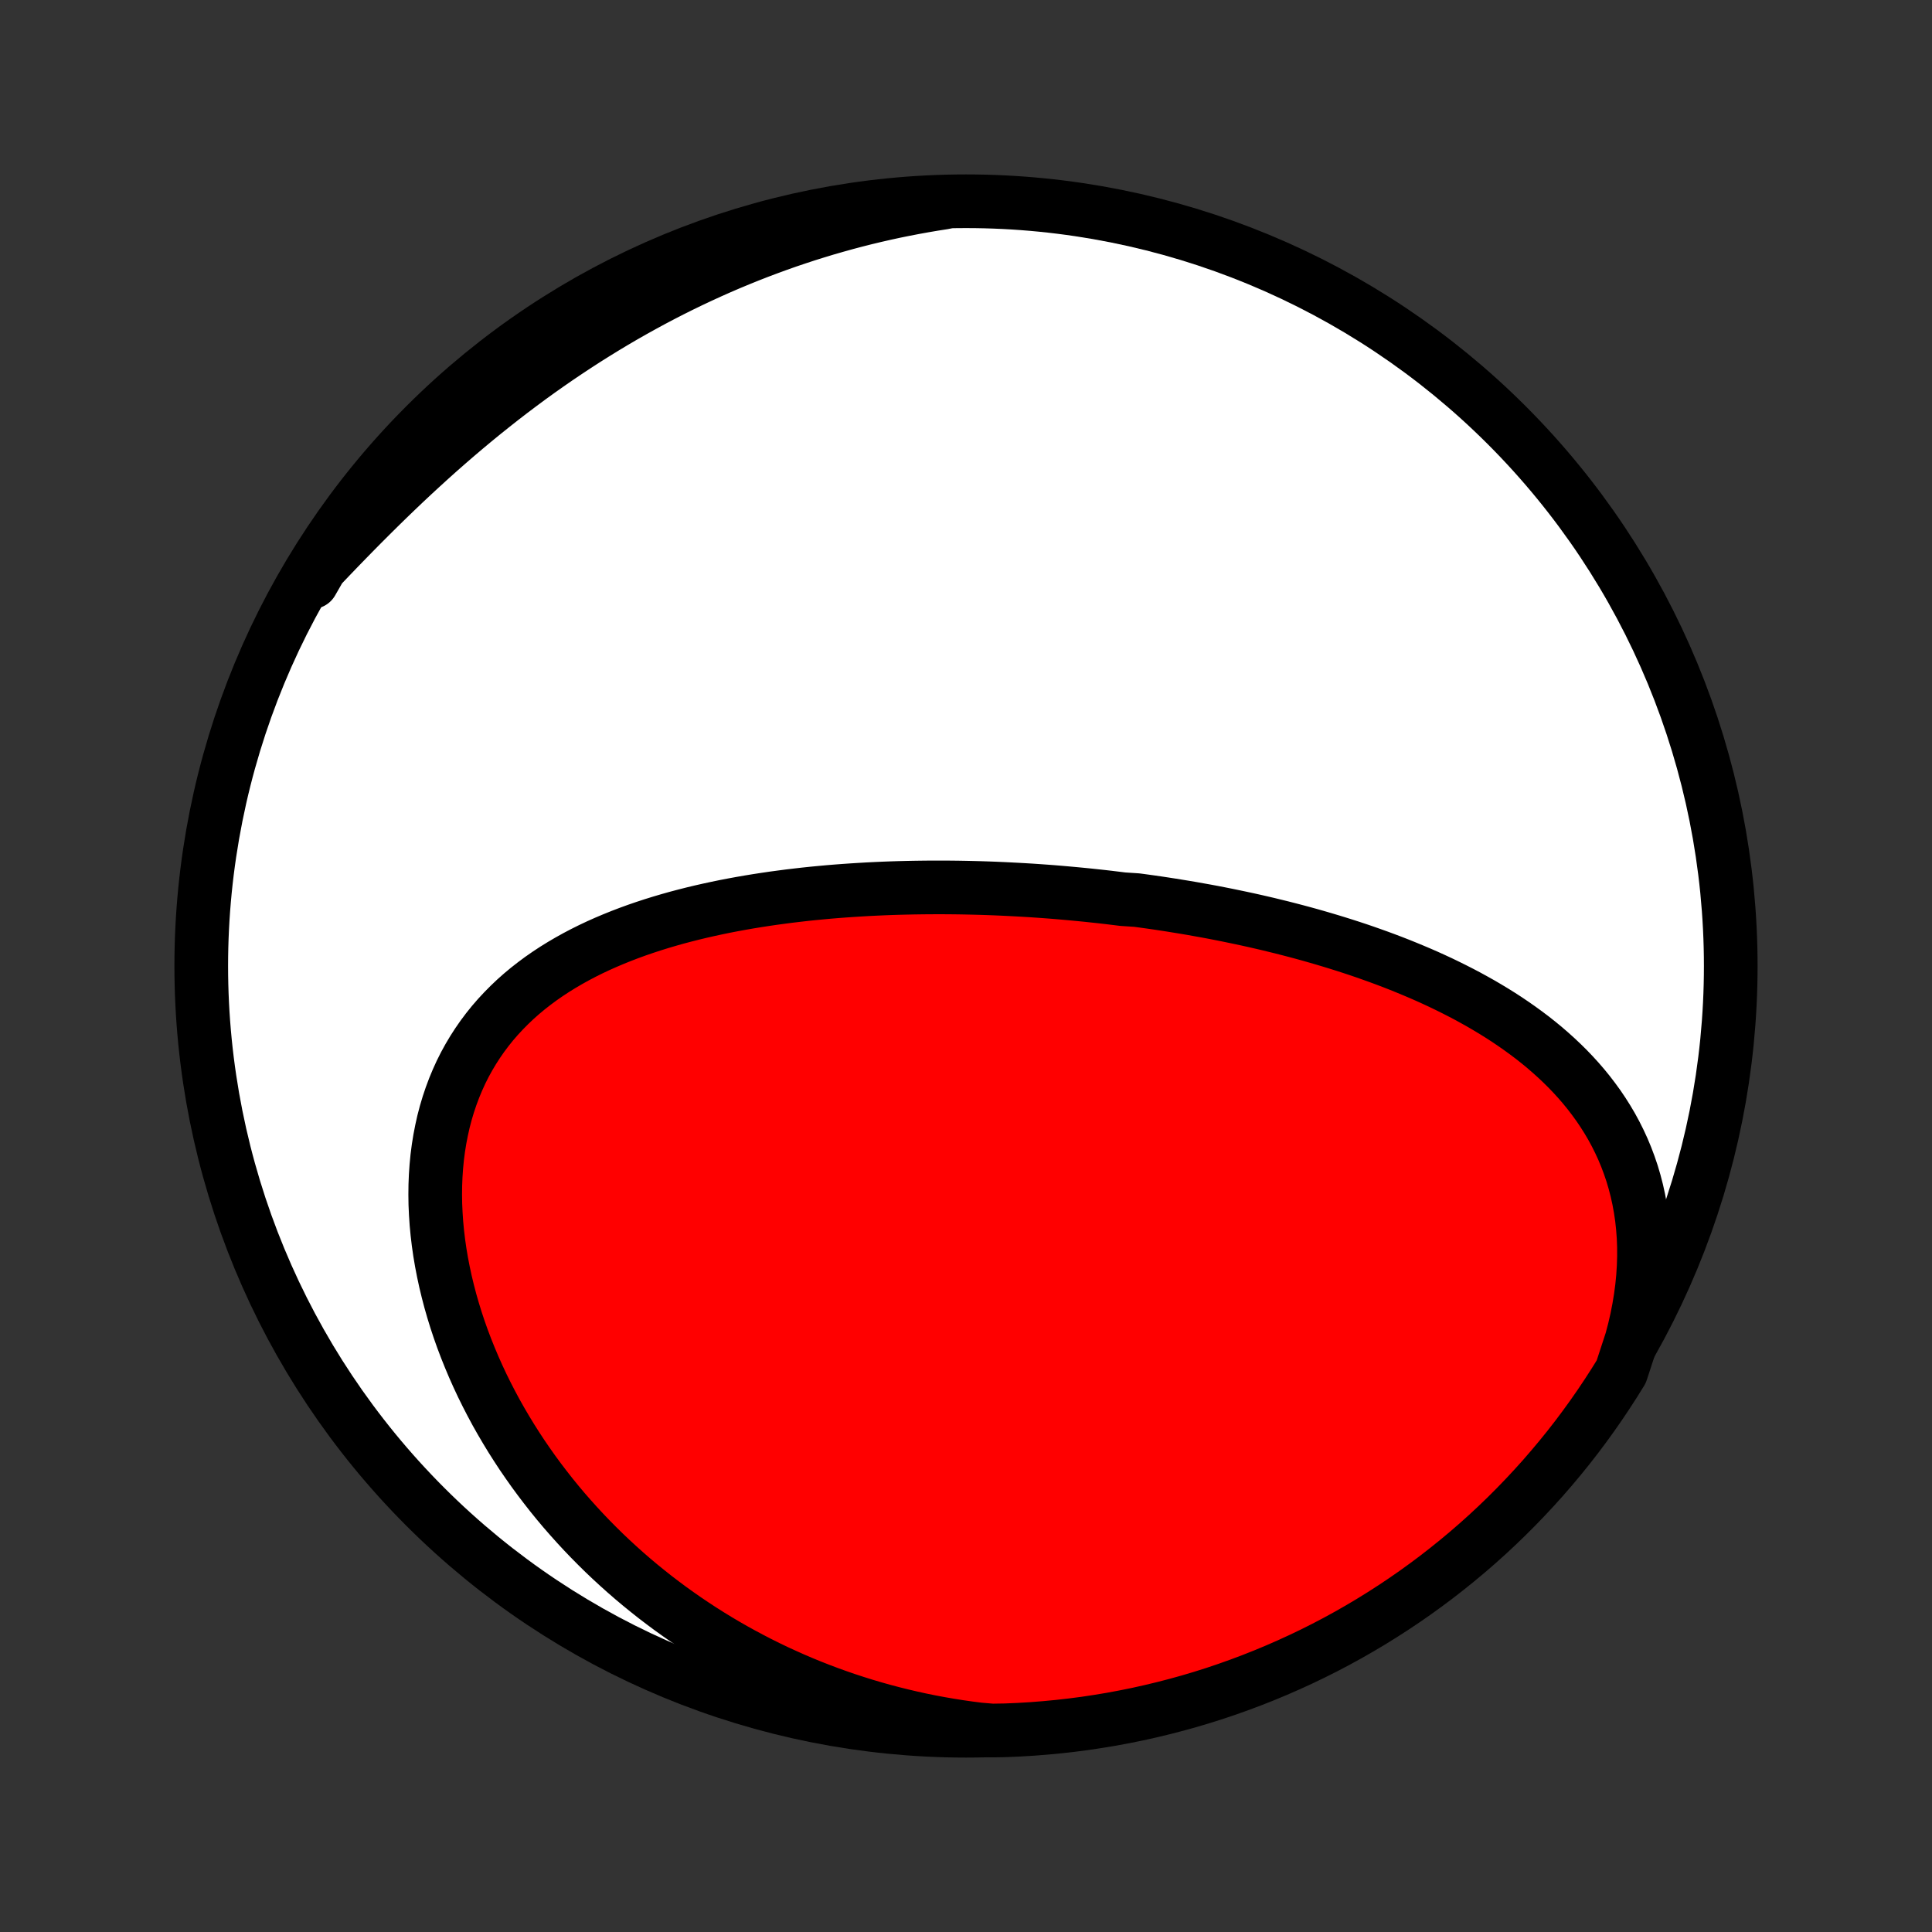 <?xml version="1.0" encoding="utf-8" standalone="no"?>
<!DOCTYPE svg PUBLIC "-//W3C//DTD SVG 1.1//EN"
  "http://www.w3.org/Graphics/SVG/1.1/DTD/svg11.dtd">
<!-- Created with matplotlib (http://matplotlib.org/) -->
<svg height="72pt" version="1.1" viewBox="0 0 72 72" width="72pt" xmlns="http://www.w3.org/2000/svg" xmlns:xlink="http://www.w3.org/1999/xlink">
 <rect x="0" y="0" width="72" height="72" fill="#333333" stroke="none"/>
 <defs>
  <style type="text/css">
*{stroke-linecap:butt;stroke-linejoin:round;}
  </style>
 </defs>
 <g id="figure_1">
  <g id="patch_1">
   <path d="
M0 72
L72 72
L72 0
L0 0
z
" style="fill:none;"/>
  </g>
  <g id="axes_1">
   <g id="PatchCollection_1">
    <defs>
     <path d="
M36 -7.5
C43.558 -7.5 50.808 -10.503 56.153 -15.848
C61.497 -21.192 64.5 -28.442 64.5 -36
C64.5 -43.558 61.497 -50.808 56.153 -56.153
C50.808 -61.497 43.558 -64.5 36 -64.5
C28.442 -64.5 21.192 -61.497 15.848 -56.153
C10.503 -50.808 7.5 -43.558 7.5 -36
C7.5 -28.442 10.503 -21.192 15.848 -15.848
C21.192 -10.503 28.442 -7.5 36 -7.5
z
" id="C0_0_a811fe30f3"/>
     <path d="
M60.799 -22.042
L60.905 -22.444
L60.997 -22.844
L61.075 -23.241
L61.14 -23.635
L61.192 -24.026
L61.23 -24.411
L61.254 -24.792
L61.266 -25.168
L61.265 -25.539
L61.251 -25.903
L61.224 -26.262
L61.186 -26.614
L61.135 -26.959
L61.073 -27.298
L61 -27.629
L60.916 -27.953
L60.822 -28.271
L60.717 -28.58
L60.603 -28.883
L60.48 -29.178
L60.347 -29.466
L60.207 -29.746
L60.058 -30.02
L59.901 -30.286
L59.737 -30.545
L59.567 -30.797
L59.389 -31.042
L59.206 -31.281
L59.017 -31.513
L58.822 -31.739
L58.622 -31.958
L58.417 -32.172
L58.207 -32.379
L57.994 -32.58
L57.776 -32.776
L57.555 -32.967
L57.33 -33.152
L57.102 -33.332
L56.871 -33.506
L56.637 -33.676
L56.401 -33.841
L56.163 -34.002
L55.922 -34.158
L55.679 -34.31
L55.435 -34.457
L55.189 -34.601
L54.941 -34.74
L54.693 -34.876
L54.442 -35.008
L54.191 -35.136
L53.939 -35.261
L53.686 -35.383
L53.432 -35.501
L53.178 -35.616
L52.922 -35.728
L52.667 -35.836
L52.411 -35.942
L52.154 -36.046
L51.898 -36.146
L51.64 -36.244
L51.383 -36.339
L51.126 -36.431
L50.868 -36.522
L50.61 -36.61
L50.353 -36.695
L50.095 -36.778
L49.837 -36.859
L49.579 -36.938
L49.321 -37.015
L49.063 -37.09
L48.806 -37.163
L48.548 -37.234
L48.291 -37.303
L48.033 -37.37
L47.776 -37.436
L47.518 -37.499
L47.261 -37.562
L47.003 -37.622
L46.746 -37.681
L46.489 -37.738
L46.232 -37.793
L45.974 -37.847
L45.717 -37.9
L45.46 -37.951
L45.203 -38.001
L44.946 -38.049
L44.688 -38.095
L44.431 -38.141
L44.173 -38.185
L43.915 -38.227
L43.657 -38.269
L43.399 -38.309
L43.141 -38.348
L42.883 -38.385
L42.624 -38.421
L42.365 -38.456
L41.846 -38.49
L41.586 -38.522
L41.325 -38.554
L41.064 -38.584
L40.803 -38.612
L40.541 -38.64
L40.279 -38.666
L40.016 -38.691
L39.753 -38.715
L39.489 -38.738
L39.224 -38.76
L38.959 -38.78
L38.693 -38.799
L38.426 -38.817
L38.159 -38.833
L37.891 -38.848
L37.622 -38.862
L37.352 -38.875
L37.082 -38.887
L36.81 -38.897
L36.538 -38.906
L36.265 -38.913
L35.991 -38.919
L35.716 -38.924
L35.44 -38.927
L35.163 -38.929
L34.885 -38.929
L34.606 -38.928
L34.327 -38.925
L34.046 -38.921
L33.764 -38.915
L33.481 -38.908
L33.197 -38.899
L32.911 -38.888
L32.625 -38.875
L32.338 -38.861
L32.05 -38.844
L31.761 -38.826
L31.471 -38.806
L31.179 -38.784
L30.887 -38.76
L30.594 -38.733
L30.3 -38.705
L30.005 -38.674
L29.709 -38.64
L29.413 -38.605
L29.116 -38.566
L28.818 -38.526
L28.519 -38.482
L28.22 -38.436
L27.921 -38.387
L27.621 -38.335
L27.321 -38.28
L27.02 -38.222
L26.72 -38.16
L26.419 -38.095
L26.119 -38.027
L25.819 -37.955
L25.519 -37.879
L25.22 -37.8
L24.922 -37.716
L24.624 -37.628
L24.328 -37.536
L24.032 -37.439
L23.738 -37.338
L23.446 -37.232
L23.156 -37.121
L22.868 -37.005
L22.582 -36.884
L22.299 -36.758
L22.019 -36.626
L21.742 -36.488
L21.468 -36.344
L21.198 -36.194
L20.932 -36.038
L20.67 -35.876
L20.413 -35.707
L20.161 -35.532
L19.914 -35.349
L19.672 -35.16
L19.437 -34.964
L19.207 -34.76
L18.985 -34.549
L18.769 -34.331
L18.56 -34.106
L18.358 -33.873
L18.165 -33.633
L17.979 -33.385
L17.802 -33.13
L17.633 -32.868
L17.473 -32.599
L17.321 -32.322
L17.179 -32.039
L17.047 -31.748
L16.924 -31.452
L16.811 -31.149
L16.707 -30.84
L16.613 -30.525
L16.529 -30.204
L16.456 -29.878
L16.392 -29.548
L16.338 -29.213
L16.294 -28.873
L16.261 -28.53
L16.237 -28.183
L16.223 -27.833
L16.219 -27.48
L16.224 -27.125
L16.24 -26.768
L16.264 -26.41
L16.298 -26.05
L16.341 -25.689
L16.393 -25.327
L16.454 -24.965
L16.524 -24.604
L16.602 -24.242
L16.689 -23.881
L16.783 -23.522
L16.886 -23.163
L16.996 -22.806
L17.114 -22.451
L17.239 -22.098
L17.372 -21.747
L17.512 -21.399
L17.658 -21.053
L17.811 -20.71
L17.97 -20.37
L18.136 -20.034
L18.308 -19.7
L18.485 -19.37
L18.669 -19.044
L18.858 -18.722
L19.052 -18.403
L19.252 -18.088
L19.456 -17.777
L19.666 -17.471
L19.88 -17.168
L20.099 -16.87
L20.323 -16.576
L20.55 -16.286
L20.782 -16.001
L21.018 -15.72
L21.259 -15.444
L21.503 -15.172
L21.75 -14.905
L22.002 -14.642
L22.257 -14.384
L22.515 -14.13
L22.777 -13.881
L23.042 -13.637
L23.31 -13.397
L23.581 -13.162
L23.856 -12.931
L24.133 -12.706
L24.413 -12.484
L24.696 -12.268
L24.982 -12.055
L25.271 -11.848
L25.562 -11.645
L25.856 -11.447
L26.152 -11.253
L26.451 -11.064
L26.753 -10.879
L27.057 -10.699
L27.363 -10.524
L27.672 -10.353
L27.983 -10.187
L28.297 -10.025
L28.612 -9.868
L28.93 -9.715
L29.251 -9.568
L29.573 -9.424
L29.898 -9.285
L30.225 -9.151
L30.554 -9.022
L30.885 -8.897
L31.219 -8.777
L31.555 -8.661
L31.892 -8.551
L32.233 -8.444
L32.575 -8.343
L32.919 -8.246
L33.265 -8.155
L33.614 -8.068
L33.964 -7.986
L34.317 -7.908
L34.672 -7.836
L35.029 -7.769
L35.388 -7.707
L35.748 -7.65
L36.111 -7.598
L36.477 -7.551
L36.974 -7.509
L37.471 -7.517
L37.967 -7.538
L38.463 -7.568
L38.958 -7.607
L39.453 -7.654
L39.946 -7.71
L40.438 -7.774
L40.928 -7.848
L41.418 -7.929
L41.905 -8.02
L42.391 -8.118
L42.875 -8.226
L43.356 -8.342
L43.836 -8.466
L44.313 -8.598
L44.787 -8.739
L45.259 -8.888
L45.728 -9.046
L46.194 -9.212
L46.657 -9.386
L47.117 -9.568
L47.573 -9.758
L48.026 -9.956
L48.475 -10.162
L48.92 -10.375
L49.362 -10.597
L49.799 -10.826
L50.232 -11.063
L50.661 -11.308
L51.085 -11.56
L51.505 -11.82
L51.92 -12.087
L52.33 -12.361
L52.735 -12.642
L53.135 -12.931
L53.53 -13.226
L53.919 -13.529
L54.303 -13.838
L54.682 -14.154
L55.055 -14.477
L55.422 -14.806
L55.783 -15.142
L56.138 -15.484
L56.487 -15.833
L56.829 -16.187
L57.166 -16.548
L57.496 -16.914
L57.819 -17.287
L58.136 -17.665
L58.446 -18.048
L58.749 -18.437
L59.045 -18.832
L59.334 -19.231
L59.616 -19.636
L59.891 -20.046
L60.158 -20.46
L60.419 -20.88
z
" id="C0_1_a257c46207"/>
     <path d="
M35.159 -64.448
L34.794 -64.391
L34.43 -64.329
L34.066 -64.263
L33.703 -64.193
L33.339 -64.119
L32.976 -64.04
L32.613 -63.957
L32.25 -63.87
L31.887 -63.778
L31.525 -63.682
L31.162 -63.581
L30.8 -63.477
L30.438 -63.367
L30.076 -63.254
L29.714 -63.135
L29.352 -63.013
L28.99 -62.885
L28.629 -62.753
L28.268 -62.617
L27.907 -62.476
L27.546 -62.33
L27.185 -62.18
L26.825 -62.025
L26.465 -61.865
L26.105 -61.7
L25.746 -61.531
L25.387 -61.357
L25.028 -61.178
L24.67 -60.994
L24.313 -60.806
L23.956 -60.612
L23.599 -60.414
L23.243 -60.211
L22.888 -60.003
L22.534 -59.79
L22.18 -59.572
L21.827 -59.35
L21.476 -59.123
L21.125 -58.891
L20.775 -58.655
L20.427 -58.414
L20.079 -58.168
L19.733 -57.918
L19.389 -57.663
L19.045 -57.404
L18.704 -57.141
L18.364 -56.873
L18.025 -56.602
L17.689 -56.327
L17.354 -56.048
L17.021 -55.765
L16.69 -55.479
L16.361 -55.19
L16.034 -54.897
L15.71 -54.602
L15.387 -54.304
L15.067 -54.004
L14.749 -53.701
L14.434 -53.397
L14.121 -53.091
L13.81 -52.783
L13.502 -52.475
L13.196 -52.165
L12.893 -51.855
L12.592 -51.545
L12.294 -51.235
L11.999 -50.925
L11.706 -50.616
L11.621 -50.307
L11.883 -50.763
L12.152 -51.186
L12.428 -51.605
L12.711 -52.018
L13.001 -52.427
L13.298 -52.831
L13.602 -53.23
L13.913 -53.624
L14.231 -54.012
L14.555 -54.395
L14.886 -54.772
L15.223 -55.143
L15.567 -55.509
L15.917 -55.868
L16.273 -56.222
L16.635 -56.569
L17.003 -56.91
L17.377 -57.245
L17.756 -57.574
L18.141 -57.895
L18.531 -58.21
L18.927 -58.519
L19.328 -58.82
L19.734 -59.115
L20.145 -59.402
L20.56 -59.682
L20.981 -59.956
L21.406 -60.221
L21.835 -60.48
L22.269 -60.731
L22.707 -60.974
L23.149 -61.21
L23.595 -61.438
L24.044 -61.658
L24.498 -61.871
L24.955 -62.076
L25.415 -62.273
L25.878 -62.461
L26.345 -62.642
L26.814 -62.815
L27.287 -62.979
L27.761 -63.135
L28.239 -63.283
L28.719 -63.423
L29.201 -63.554
L29.685 -63.677
L30.171 -63.791
L30.658 -63.898
L31.148 -63.995
L31.639 -64.084
L32.131 -64.164
L32.624 -64.236
L33.119 -64.299
L33.614 -64.354
L34.11 -64.4
L34.606 -64.437
z
" id="C0_2_40c4030176"/>
    </defs>
    <g clip-path="url(#p1bffca34e9)">
     <use style="fill:#ffffff;stroke:#000000;stroke-width:2.0;" x="0.0" xlink:href="#C0_0_a811fe30f3" y="72.0"/>
    </g>
    <g clip-path="url(#p1bffca34e9)">
     <use style="fill:#ff0000;stroke:#000000;stroke-width:2.0;" x="0.0" xlink:href="#C0_1_a257c46207" y="72.0"/>
    </g>
    <g clip-path="url(#p1bffca34e9)">
     <use style="fill:#ff0000;stroke:#000000;stroke-width:2.0;" x="0.0" xlink:href="#C0_2_40c4030176" y="72.0"/>
    </g>
   </g>
  </g>
 </g>
 <defs>
  <clipPath id="p1bffca34e9">
   <rect height="72.0" width="72.0" x="0.0" y="0.0"/>
  </clipPath>
 </defs>
</svg>
